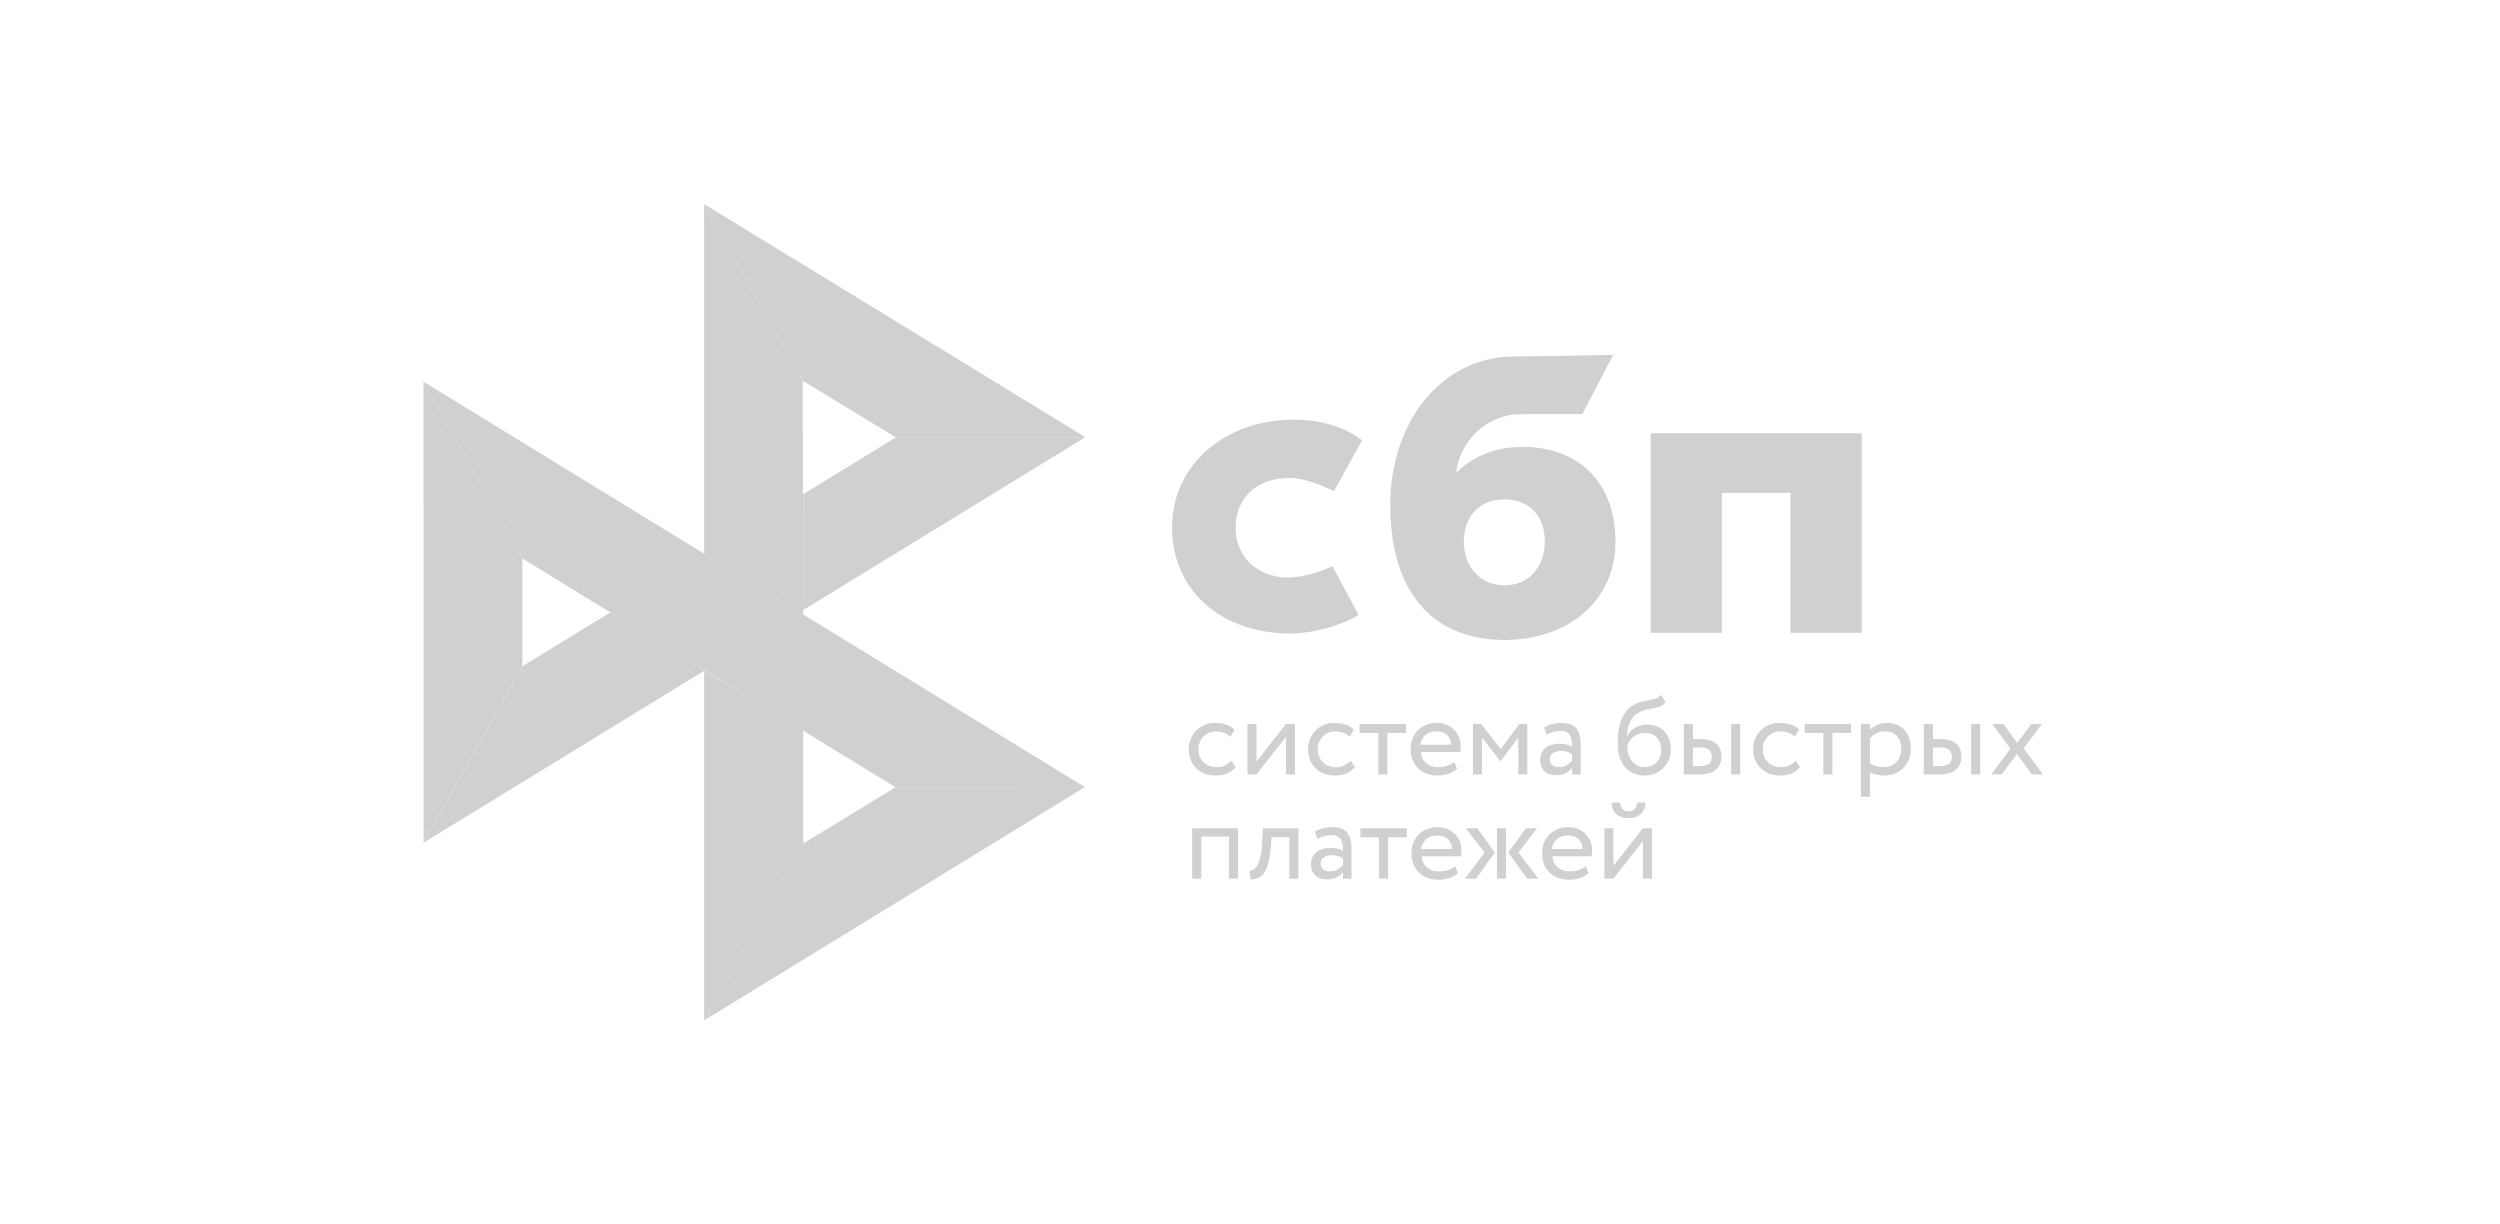 <svg width="49" height="24" viewBox="0 0 49 24" fill="none" xmlns="http://www.w3.org/2000/svg"><path d="M8.301 7.482L10.238 10.946V13.058L8.303 16.515L8.301 7.482Z" fill="#D0D0D0"/><path d="M15.742 9.686L17.558 8.573L21.273 8.569L15.742 11.958V9.686Z" fill="#D0D0D0"/><path d="M15.733 7.462L15.743 12.047L13.801 10.854V4L15.733 7.462H15.733Z" fill="#D0D0D0"/><path d="M21.274 8.569L17.558 8.573L15.733 7.462L13.801 4L21.274 8.569H21.274Z" fill="#D0D0D0"/><path d="M15.743 16.534V14.309L13.801 13.139L13.802 20L15.743 16.534Z" fill="#D0D0D0"/><path d="M17.551 15.431L10.238 10.946L8.301 7.482L21.263 15.427L17.551 15.431H17.551Z" fill="#D0D0D0"/><path d="M13.801 20L15.742 16.534L17.552 15.431L21.265 15.427L13.801 20Z" fill="#D0D0D0"/><path d="M8.305 16.515L13.816 13.139L11.963 12.002L10.24 13.058L8.305 16.515Z" fill="#D0D0D0"/><path fill-rule="evenodd" clip-rule="evenodd" d="M29.485 12.543C30.735 12.543 31.663 11.777 31.663 10.614C31.663 9.489 30.978 8.759 29.833 8.759C29.305 8.759 28.869 8.945 28.541 9.266C28.619 8.603 29.18 8.118 29.797 8.118C29.94 8.118 31.013 8.116 31.013 8.116L31.62 6.955C31.62 6.955 30.273 6.986 29.646 6.986C28.216 7.011 27.249 8.311 27.249 9.891C27.249 11.731 28.192 12.543 29.485 12.543ZM29.492 9.788C29.956 9.788 30.278 10.093 30.278 10.614C30.278 11.084 29.992 11.47 29.492 11.472C29.014 11.472 28.692 11.113 28.692 10.622C28.692 10.101 29.014 9.788 29.492 9.788ZM36.491 8.492V12.403H35.095V9.66H33.75V12.403H32.353V8.492L36.491 8.492ZM25.29 11.32C25.782 11.284 26.112 11.094 26.112 11.094L26.629 12.05C26.298 12.263 25.755 12.401 25.361 12.416C23.953 12.442 22.973 11.585 22.973 10.336C22.973 9.103 24.015 8.225 25.361 8.225C25.894 8.225 26.353 8.368 26.697 8.629C26.625 8.757 26.526 8.935 26.433 9.106L26.283 9.379L26.146 9.628C26.146 9.628 25.65 9.368 25.275 9.368C24.664 9.368 24.219 9.724 24.219 10.344C24.219 10.979 24.723 11.337 25.29 11.32ZM24.219 15.036C24.176 15.09 24.12 15.132 24.053 15.159C23.984 15.187 23.91 15.202 23.835 15.201C23.761 15.202 23.687 15.19 23.618 15.165C23.555 15.142 23.498 15.107 23.449 15.06C23.402 15.014 23.364 14.959 23.34 14.897C23.313 14.83 23.299 14.758 23.3 14.685C23.3 14.613 23.313 14.547 23.338 14.484C23.363 14.42 23.399 14.366 23.444 14.32C23.464 14.299 23.486 14.28 23.51 14.264L23.525 14.254C23.54 14.244 23.556 14.234 23.573 14.226L23.59 14.217L23.603 14.211C23.665 14.184 23.732 14.169 23.806 14.169C23.886 14.169 23.96 14.18 24.027 14.2C24.07 14.212 24.108 14.23 24.142 14.253C24.163 14.267 24.181 14.282 24.199 14.3L24.117 14.438C24.077 14.402 24.031 14.375 23.98 14.358C23.932 14.343 23.881 14.335 23.831 14.335C23.786 14.335 23.743 14.344 23.702 14.36C23.661 14.377 23.624 14.401 23.592 14.431C23.559 14.463 23.534 14.501 23.517 14.542C23.498 14.585 23.489 14.633 23.489 14.687C23.489 14.741 23.499 14.79 23.518 14.832C23.537 14.875 23.563 14.912 23.595 14.943C23.628 14.974 23.666 14.997 23.71 15.013C23.727 15.02 23.746 15.025 23.764 15.029C23.791 15.034 23.82 15.037 23.849 15.037C23.909 15.037 23.964 15.025 24.012 15.002C24.036 14.989 24.059 14.975 24.081 14.959C24.101 14.944 24.119 14.928 24.135 14.91L24.219 15.036ZM24.45 15.178V14.191H24.627V14.926L25.204 14.191H25.381V15.178H25.204V14.443L24.627 15.178L24.45 15.178ZM26.556 15.036C26.512 15.091 26.455 15.133 26.39 15.159C26.351 15.175 26.309 15.187 26.267 15.194C26.236 15.199 26.204 15.201 26.172 15.201C26.143 15.202 26.113 15.2 26.084 15.196C26.04 15.19 25.997 15.18 25.955 15.165C25.94 15.16 25.926 15.154 25.913 15.147C25.896 15.139 25.88 15.13 25.864 15.121C25.836 15.104 25.81 15.083 25.786 15.06C25.739 15.014 25.701 14.959 25.677 14.897C25.65 14.83 25.636 14.758 25.637 14.685C25.637 14.613 25.649 14.547 25.675 14.484C25.7 14.42 25.736 14.366 25.781 14.32C25.826 14.274 25.88 14.238 25.94 14.211C26.004 14.182 26.073 14.168 26.143 14.169C26.189 14.169 26.234 14.173 26.276 14.18L26.301 14.184C26.31 14.186 26.32 14.188 26.329 14.19L26.345 14.194L26.364 14.2C26.431 14.219 26.489 14.253 26.536 14.3L26.454 14.438C26.414 14.402 26.368 14.375 26.317 14.358C26.305 14.354 26.293 14.351 26.28 14.348C26.272 14.346 26.263 14.344 26.254 14.342C26.246 14.341 26.238 14.34 26.23 14.339L26.212 14.337C26.197 14.335 26.183 14.335 26.168 14.335C26.079 14.335 25.993 14.37 25.929 14.431C25.921 14.44 25.913 14.448 25.905 14.457C25.896 14.468 25.888 14.479 25.881 14.491C25.87 14.507 25.861 14.524 25.854 14.542C25.849 14.552 25.846 14.561 25.843 14.571C25.839 14.583 25.836 14.594 25.833 14.606C25.828 14.632 25.826 14.658 25.826 14.687C25.826 14.712 25.828 14.737 25.832 14.76C25.835 14.773 25.838 14.786 25.842 14.799C25.846 14.81 25.85 14.821 25.855 14.832C25.867 14.859 25.882 14.884 25.899 14.906C25.909 14.919 25.92 14.931 25.932 14.943C25.965 14.974 26.003 14.997 26.047 15.013C26.09 15.028 26.137 15.037 26.186 15.037C26.206 15.037 26.226 15.036 26.246 15.033C26.283 15.028 26.317 15.017 26.348 15.002C26.395 14.979 26.437 14.948 26.472 14.91L26.556 15.036ZM26.648 14.191H27.557V14.366H27.191V15.178H27.014V14.366H26.648V14.191ZM28.559 15.07C28.509 15.115 28.452 15.147 28.385 15.168C28.32 15.189 28.252 15.2 28.184 15.2C28.157 15.201 28.129 15.199 28.102 15.196C28.055 15.19 28.008 15.18 27.963 15.164C27.897 15.139 27.841 15.105 27.795 15.059C27.748 15.013 27.711 14.958 27.687 14.896C27.662 14.833 27.649 14.762 27.649 14.684C27.648 14.616 27.66 14.547 27.684 14.482C27.705 14.422 27.739 14.366 27.783 14.319C27.805 14.298 27.828 14.278 27.852 14.26C27.881 14.24 27.912 14.223 27.944 14.21C27.981 14.194 28.021 14.183 28.064 14.176C28.096 14.171 28.129 14.168 28.164 14.168C28.184 14.168 28.205 14.169 28.225 14.172C28.244 14.174 28.262 14.178 28.28 14.182C28.302 14.187 28.323 14.194 28.345 14.202C28.399 14.222 28.45 14.254 28.493 14.294C28.503 14.304 28.514 14.315 28.523 14.327C28.532 14.336 28.539 14.346 28.546 14.356C28.557 14.372 28.567 14.388 28.576 14.405C28.582 14.415 28.587 14.426 28.591 14.437C28.601 14.46 28.61 14.484 28.616 14.509C28.624 14.544 28.628 14.581 28.628 14.621C28.628 14.667 28.625 14.705 28.617 14.74H27.85C27.858 14.833 27.892 14.906 27.956 14.958C28.02 15.011 28.101 15.036 28.199 15.036C28.232 15.036 28.264 15.033 28.294 15.028C28.323 15.023 28.35 15.016 28.376 15.006C28.429 14.986 28.472 14.962 28.505 14.933L28.559 15.07ZM28.156 14.334C28.064 14.334 27.991 14.358 27.936 14.408C27.882 14.457 27.847 14.524 27.838 14.597H28.444C28.44 14.515 28.413 14.45 28.362 14.404C28.354 14.396 28.345 14.389 28.336 14.383C28.327 14.376 28.318 14.371 28.308 14.366C28.3 14.362 28.293 14.359 28.285 14.356C28.247 14.341 28.204 14.334 28.156 14.334ZM28.869 14.191H29.031L29.415 14.68L29.778 14.191H29.935V15.178H29.758V14.458L29.413 14.916H29.406L29.047 14.458V15.178H28.869V14.191ZM30.34 14.22C30.365 14.21 30.391 14.201 30.418 14.194C30.475 14.178 30.534 14.17 30.597 14.17C30.659 14.17 30.712 14.176 30.758 14.19C30.788 14.198 30.815 14.21 30.838 14.225C30.86 14.239 30.879 14.256 30.895 14.275C30.92 14.306 30.939 14.342 30.953 14.384C30.971 14.438 30.98 14.501 30.98 14.573V15.179H30.814V15.052C30.785 15.089 30.744 15.123 30.694 15.152C30.643 15.18 30.577 15.195 30.494 15.195C30.434 15.195 30.381 15.183 30.337 15.161C30.327 15.156 30.318 15.15 30.308 15.144C30.302 15.14 30.296 15.136 30.291 15.131C30.284 15.126 30.278 15.121 30.272 15.115C30.216 15.062 30.188 14.986 30.188 14.89C30.187 14.843 30.197 14.797 30.217 14.755C30.235 14.717 30.262 14.683 30.295 14.657C30.328 14.63 30.368 14.61 30.415 14.597C30.425 14.594 30.434 14.592 30.444 14.589L30.458 14.586L30.474 14.583C30.503 14.578 30.533 14.576 30.565 14.576C30.608 14.576 30.651 14.581 30.693 14.589C30.736 14.597 30.777 14.614 30.814 14.639C30.814 14.619 30.813 14.6 30.812 14.582L30.811 14.555C30.809 14.54 30.808 14.526 30.806 14.512C30.8 14.474 30.79 14.441 30.774 14.414C30.767 14.401 30.758 14.39 30.748 14.38C30.743 14.375 30.738 14.37 30.732 14.366C30.728 14.363 30.724 14.361 30.72 14.358C30.716 14.355 30.711 14.353 30.706 14.351C30.676 14.335 30.637 14.327 30.587 14.327C30.525 14.327 30.474 14.334 30.433 14.348L30.412 14.356L30.394 14.363L30.372 14.372C30.352 14.38 30.332 14.389 30.312 14.399L30.265 14.259C30.289 14.245 30.314 14.232 30.34 14.22ZM30.556 15.036C30.621 15.036 30.674 15.023 30.714 14.994C30.75 14.97 30.784 14.941 30.813 14.908V14.783C30.793 14.769 30.772 14.757 30.75 14.748C30.738 14.742 30.725 14.738 30.712 14.734C30.702 14.732 30.693 14.729 30.683 14.727C30.672 14.725 30.661 14.723 30.65 14.721C30.63 14.719 30.61 14.718 30.588 14.718C30.561 14.718 30.536 14.721 30.51 14.728C30.497 14.731 30.485 14.735 30.473 14.741C30.462 14.745 30.451 14.751 30.441 14.758C30.422 14.771 30.406 14.788 30.393 14.809L30.391 14.813C30.389 14.817 30.387 14.82 30.386 14.824C30.384 14.828 30.382 14.832 30.381 14.836C30.38 14.84 30.379 14.844 30.378 14.848C30.376 14.859 30.375 14.869 30.375 14.881C30.375 14.927 30.391 14.965 30.422 14.994C30.441 15.01 30.463 15.021 30.49 15.028C30.51 15.033 30.532 15.036 30.556 15.036ZM32.646 13.758C32.614 13.799 32.581 13.827 32.545 13.843C32.509 13.86 32.47 13.871 32.427 13.88C32.395 13.887 32.362 13.893 32.327 13.899L32.291 13.906C32.238 13.915 32.187 13.932 32.138 13.956C32.119 13.963 32.101 13.973 32.085 13.984C32.073 13.992 32.061 14.001 32.05 14.01L32.037 14.022L32.029 14.03L32.021 14.039C32.015 14.046 32.009 14.053 32.004 14.06C31.992 14.075 31.982 14.091 31.973 14.106C31.963 14.122 31.955 14.139 31.947 14.156C31.928 14.2 31.913 14.245 31.903 14.293C31.893 14.341 31.888 14.387 31.884 14.432H31.889C31.904 14.397 31.927 14.366 31.954 14.338C31.981 14.31 32.013 14.286 32.047 14.266C32.054 14.262 32.062 14.258 32.07 14.254C32.078 14.249 32.087 14.245 32.096 14.241C32.116 14.232 32.138 14.225 32.159 14.219C32.2 14.207 32.241 14.202 32.284 14.202C32.325 14.201 32.367 14.206 32.407 14.215C32.431 14.221 32.454 14.228 32.477 14.237C32.532 14.259 32.583 14.294 32.624 14.337C32.665 14.382 32.696 14.434 32.716 14.491C32.737 14.551 32.748 14.619 32.748 14.693C32.748 14.762 32.736 14.827 32.71 14.889C32.699 14.915 32.687 14.94 32.672 14.964C32.653 14.995 32.63 15.024 32.605 15.049C32.558 15.096 32.504 15.133 32.443 15.159C32.38 15.186 32.311 15.2 32.235 15.2C32.154 15.2 32.081 15.186 32.016 15.157C31.95 15.128 31.895 15.088 31.849 15.035C31.803 14.983 31.769 14.919 31.744 14.842C31.719 14.765 31.707 14.68 31.707 14.586C31.707 14.512 31.711 14.436 31.72 14.356C31.729 14.278 31.747 14.201 31.773 14.126C31.799 14.053 31.837 13.987 31.885 13.928C31.934 13.869 31.997 13.822 32.077 13.788L32.095 13.78C32.103 13.777 32.112 13.774 32.12 13.77C32.136 13.765 32.152 13.759 32.168 13.755C32.178 13.752 32.188 13.749 32.197 13.747C32.209 13.744 32.222 13.742 32.234 13.739L32.296 13.729L32.328 13.723L32.362 13.717C32.382 13.714 32.401 13.709 32.421 13.703C32.436 13.699 32.451 13.694 32.465 13.688C32.474 13.685 32.481 13.681 32.489 13.676L32.499 13.67C32.517 13.657 32.534 13.64 32.55 13.619L32.646 13.758ZM31.897 14.619C31.896 14.678 31.904 14.736 31.921 14.792C31.936 14.839 31.959 14.884 31.99 14.923C32.019 14.958 32.055 14.986 32.096 15.006C32.138 15.026 32.183 15.036 32.232 15.036C32.269 15.036 32.303 15.031 32.336 15.021L32.347 15.017C32.353 15.015 32.359 15.012 32.366 15.009C32.404 14.993 32.44 14.969 32.469 14.939C32.498 14.908 32.521 14.872 32.536 14.833C32.552 14.793 32.561 14.75 32.561 14.702C32.561 14.606 32.534 14.526 32.479 14.462C32.46 14.44 32.439 14.422 32.415 14.408C32.396 14.397 32.374 14.387 32.351 14.38C32.318 14.371 32.282 14.366 32.241 14.366C32.157 14.365 32.076 14.393 32.01 14.445C31.981 14.468 31.956 14.495 31.937 14.525C31.93 14.535 31.924 14.545 31.919 14.556C31.915 14.564 31.911 14.573 31.908 14.582C31.903 14.594 31.899 14.606 31.897 14.619ZM33.931 14.191H34.108V15.178H33.931V14.191ZM33.181 14.191H33.004H33.003V15.179H33.325C33.341 15.179 33.356 15.179 33.371 15.178C33.381 15.177 33.39 15.177 33.399 15.176C33.407 15.175 33.415 15.174 33.423 15.173C33.46 15.168 33.493 15.159 33.522 15.148C33.535 15.144 33.547 15.139 33.558 15.133L33.572 15.126L33.584 15.12C33.592 15.115 33.6 15.11 33.607 15.105C33.612 15.102 33.617 15.098 33.621 15.095C33.626 15.091 33.632 15.086 33.636 15.082C33.641 15.077 33.646 15.073 33.65 15.068C33.682 15.035 33.705 14.998 33.719 14.956C33.727 14.931 33.733 14.906 33.736 14.881C33.739 14.863 33.74 14.845 33.74 14.827C33.74 14.818 33.74 14.809 33.739 14.799C33.739 14.791 33.738 14.783 33.737 14.775C33.734 14.749 33.728 14.724 33.721 14.7C33.709 14.659 33.687 14.622 33.657 14.591C33.627 14.56 33.586 14.535 33.536 14.516C33.485 14.497 33.422 14.487 33.345 14.487H33.181V14.191ZM33.31 15.014H33.181V14.652V14.65H33.312C33.329 14.65 33.345 14.65 33.359 14.652C33.382 14.653 33.403 14.657 33.421 14.661C33.435 14.665 33.447 14.669 33.459 14.674C33.474 14.68 33.486 14.688 33.496 14.697C33.508 14.707 33.519 14.719 33.527 14.732C33.535 14.747 33.542 14.764 33.546 14.783C33.55 14.798 33.551 14.815 33.551 14.833C33.551 14.892 33.534 14.936 33.498 14.967C33.482 14.981 33.461 14.992 33.435 14.999C33.402 15.009 33.36 15.014 33.31 15.014ZM35.281 15.036C35.238 15.09 35.182 15.132 35.114 15.159C35.045 15.187 34.971 15.201 34.897 15.201C34.823 15.202 34.749 15.19 34.679 15.165C34.616 15.142 34.559 15.107 34.511 15.06C34.492 15.043 34.476 15.024 34.461 15.003L34.448 14.986C34.444 14.979 34.44 14.973 34.435 14.966L34.43 14.957C34.426 14.95 34.422 14.944 34.419 14.937C34.415 14.928 34.41 14.919 34.406 14.91L34.401 14.897C34.374 14.83 34.361 14.758 34.362 14.685C34.362 14.613 34.374 14.547 34.4 14.484C34.424 14.42 34.46 14.366 34.505 14.32C34.55 14.274 34.604 14.238 34.664 14.211C34.728 14.182 34.798 14.168 34.868 14.169C34.947 14.169 35.021 14.18 35.089 14.2C35.156 14.219 35.213 14.253 35.26 14.3L35.178 14.438C35.162 14.423 35.144 14.409 35.125 14.398C35.116 14.392 35.106 14.386 35.096 14.381C35.089 14.377 35.081 14.374 35.073 14.37L35.058 14.364L35.041 14.358C34.993 14.343 34.943 14.335 34.892 14.335C34.874 14.335 34.856 14.336 34.839 14.339C34.813 14.343 34.788 14.351 34.763 14.36C34.722 14.377 34.685 14.401 34.653 14.431C34.643 14.442 34.633 14.452 34.624 14.464L34.617 14.474C34.601 14.495 34.588 14.518 34.578 14.542C34.559 14.585 34.55 14.633 34.55 14.687C34.55 14.741 34.56 14.79 34.579 14.832C34.598 14.875 34.624 14.912 34.657 14.943C34.689 14.974 34.727 14.997 34.771 15.013C34.815 15.028 34.861 15.037 34.91 15.037C34.947 15.037 34.981 15.033 35.013 15.024C35.02 15.022 35.028 15.019 35.036 15.017C35.049 15.012 35.061 15.007 35.073 15.002C35.12 14.979 35.161 14.948 35.196 14.91L35.281 15.036ZM35.372 14.191H36.281V14.366H35.915V15.178H35.738V14.366H35.372V14.191ZM36.474 14.191H36.651V14.307C36.685 14.267 36.733 14.235 36.795 14.209C36.857 14.182 36.922 14.169 36.991 14.169C37.003 14.168 37.014 14.169 37.025 14.169C37.048 14.171 37.07 14.173 37.092 14.178C37.123 14.184 37.154 14.194 37.183 14.206C37.239 14.229 37.288 14.265 37.328 14.309C37.369 14.355 37.4 14.409 37.42 14.467C37.43 14.497 37.438 14.528 37.444 14.56C37.45 14.595 37.453 14.631 37.453 14.669C37.453 14.743 37.44 14.813 37.416 14.879C37.391 14.944 37.356 14.999 37.31 15.047C37.263 15.095 37.208 15.133 37.146 15.159C37.082 15.186 37.012 15.2 36.933 15.2C36.88 15.2 36.829 15.195 36.779 15.184C36.73 15.173 36.687 15.156 36.651 15.133V15.617H36.474V14.191ZM36.94 14.334C36.88 14.334 36.825 14.347 36.775 14.374C36.724 14.4 36.683 14.433 36.652 14.47V14.96C36.692 14.986 36.736 15.007 36.783 15.02C36.825 15.031 36.87 15.036 36.919 15.036C36.968 15.037 37.017 15.028 37.063 15.008C37.104 14.992 37.142 14.966 37.172 14.934C37.203 14.902 37.226 14.863 37.241 14.821C37.256 14.777 37.265 14.729 37.265 14.676C37.265 14.664 37.265 14.653 37.264 14.643L37.263 14.625L37.261 14.613L37.259 14.6L37.257 14.587L37.254 14.573C37.251 14.561 37.248 14.549 37.244 14.538C37.23 14.496 37.209 14.46 37.181 14.429C37.153 14.398 37.119 14.375 37.079 14.358C37.038 14.342 36.992 14.334 36.94 14.334ZM38.635 14.191H38.812V15.178H38.635V14.191ZM37.885 14.191H37.707H37.706V15.179H38.028C38.107 15.179 38.172 15.168 38.226 15.148C38.279 15.128 38.322 15.102 38.353 15.068C38.385 15.035 38.408 14.998 38.422 14.956C38.437 14.914 38.443 14.872 38.443 14.827C38.443 14.783 38.437 14.741 38.424 14.7C38.412 14.659 38.391 14.622 38.36 14.591C38.33 14.56 38.29 14.535 38.239 14.516C38.188 14.497 38.126 14.487 38.048 14.487H37.885V14.191ZM38.015 15.014H37.886V14.652V14.65H38.017C38.102 14.65 38.164 14.665 38.201 14.697C38.237 14.728 38.256 14.773 38.256 14.833C38.256 14.892 38.238 14.936 38.202 14.967C38.166 14.998 38.103 15.014 38.015 15.014ZM39.663 14.667L40.042 15.178H39.824L39.532 14.779L39.234 15.178H39.028L39.405 14.675L39.05 14.191H39.268L39.538 14.563L39.813 14.191H40.02L39.663 14.667ZM24.088 16.398H23.544V17.222H23.366V16.234H24.265V17.222H24.088V16.398ZM25.271 16.409H24.921L24.91 16.576C24.902 16.665 24.893 16.742 24.881 16.809C24.874 16.849 24.866 16.884 24.857 16.916C24.834 17.003 24.805 17.07 24.771 17.116C24.737 17.163 24.698 17.195 24.653 17.21C24.607 17.227 24.558 17.235 24.509 17.235L24.495 17.064C24.514 17.065 24.537 17.061 24.561 17.05C24.586 17.038 24.611 17.014 24.634 16.978C24.658 16.94 24.679 16.887 24.698 16.818C24.717 16.748 24.73 16.657 24.736 16.543L24.754 16.235H25.449V17.223H25.271V16.409ZM25.774 16.302C25.818 16.274 25.869 16.252 25.927 16.236C25.985 16.22 26.046 16.212 26.106 16.212C26.247 16.212 26.347 16.247 26.403 16.317C26.461 16.387 26.489 16.487 26.489 16.616V17.222H26.323V17.094C26.293 17.132 26.253 17.165 26.203 17.194C26.152 17.223 26.086 17.237 26.003 17.237C25.911 17.237 25.837 17.21 25.781 17.157C25.75 17.128 25.728 17.093 25.714 17.05C25.702 17.015 25.697 16.976 25.697 16.932C25.697 16.925 25.697 16.918 25.697 16.911C25.698 16.896 25.7 16.88 25.703 16.865C25.708 16.842 25.716 16.819 25.726 16.798C25.744 16.759 25.771 16.726 25.804 16.699C25.822 16.685 25.842 16.672 25.864 16.662C25.883 16.653 25.903 16.645 25.924 16.639C25.971 16.626 26.021 16.618 26.074 16.618C26.116 16.619 26.159 16.623 26.201 16.631C26.218 16.634 26.233 16.638 26.249 16.644C26.275 16.653 26.3 16.666 26.323 16.681C26.323 16.636 26.32 16.594 26.315 16.555C26.312 16.534 26.308 16.515 26.302 16.498C26.299 16.489 26.296 16.481 26.292 16.473C26.289 16.467 26.287 16.461 26.284 16.456C26.268 16.43 26.245 16.407 26.215 16.393C26.195 16.383 26.172 16.376 26.144 16.372L26.131 16.371C26.12 16.37 26.108 16.37 26.096 16.37C26.034 16.37 25.983 16.376 25.942 16.391C25.931 16.395 25.919 16.399 25.907 16.404C25.878 16.415 25.85 16.427 25.821 16.442L25.774 16.302ZM26.066 17.078C26.107 17.078 26.142 17.073 26.173 17.062C26.192 17.056 26.209 17.047 26.224 17.036C26.26 17.012 26.294 16.983 26.323 16.951V16.825C26.261 16.781 26.186 16.76 26.098 16.76C26.088 16.76 26.078 16.761 26.068 16.762C26.052 16.763 26.036 16.766 26.02 16.77C25.994 16.777 25.971 16.787 25.951 16.8C25.932 16.813 25.915 16.83 25.903 16.851C25.891 16.872 25.885 16.895 25.885 16.923C25.885 16.97 25.901 17.007 25.932 17.036C25.964 17.064 26.007 17.078 26.066 17.078ZM26.664 16.234H27.573V16.41H27.207V17.222H27.029V16.41H26.664V16.234ZM28.481 17.179C28.456 17.192 28.429 17.203 28.401 17.212C28.333 17.233 28.266 17.244 28.2 17.244C28.124 17.245 28.05 17.232 27.979 17.207C27.913 17.183 27.856 17.148 27.81 17.103C27.764 17.057 27.727 17.003 27.703 16.94C27.678 16.876 27.665 16.806 27.665 16.728C27.664 16.659 27.676 16.591 27.699 16.526C27.709 16.498 27.722 16.471 27.737 16.445C27.755 16.416 27.776 16.388 27.799 16.363C27.845 16.316 27.899 16.278 27.96 16.253C28.024 16.226 28.096 16.212 28.18 16.212C28.241 16.212 28.303 16.223 28.36 16.245C28.415 16.266 28.465 16.297 28.508 16.337C28.55 16.378 28.584 16.427 28.607 16.48C28.632 16.536 28.644 16.597 28.644 16.665C28.644 16.71 28.641 16.749 28.633 16.783H27.865C27.873 16.877 27.908 16.95 27.972 17.002C28.036 17.054 28.117 17.08 28.214 17.08C28.279 17.08 28.339 17.07 28.392 17.05C28.444 17.03 28.488 17.005 28.521 16.976L28.575 17.114C28.546 17.14 28.515 17.161 28.481 17.179ZM28.171 16.376C28.079 16.376 28.006 16.401 27.951 16.451C27.896 16.5 27.862 16.567 27.853 16.639H28.459C28.454 16.557 28.427 16.493 28.377 16.446C28.327 16.401 28.258 16.376 28.171 16.376ZM28.955 16.234H28.73L29.097 16.71L28.714 17.222H28.931L29.297 16.71L28.955 16.234ZM29.518 16.234H29.341V17.222H29.518V16.234ZM29.762 16.71L30.152 17.222H29.932L29.562 16.71L29.906 16.234H30.126L29.762 16.71ZM31.136 17.114C31.087 17.158 31.029 17.191 30.962 17.212C30.897 17.232 30.829 17.243 30.761 17.244C30.686 17.245 30.611 17.232 30.54 17.207C30.474 17.183 30.418 17.148 30.372 17.103C30.326 17.057 30.289 17.003 30.264 16.94C30.239 16.876 30.226 16.806 30.226 16.728C30.225 16.659 30.237 16.591 30.261 16.526C30.282 16.465 30.316 16.41 30.361 16.363C30.406 16.316 30.461 16.278 30.521 16.253C30.585 16.226 30.658 16.212 30.741 16.212C30.803 16.212 30.864 16.223 30.922 16.245C30.977 16.266 31.027 16.297 31.07 16.337C31.112 16.378 31.145 16.427 31.168 16.48C31.193 16.536 31.205 16.597 31.205 16.665C31.205 16.71 31.202 16.749 31.194 16.783H30.427C30.435 16.877 30.469 16.95 30.533 17.002C30.597 17.054 30.678 17.08 30.776 17.08C30.841 17.08 30.9 17.07 30.953 17.05C31.006 17.03 31.049 17.005 31.082 16.976L31.136 17.114ZM30.732 16.376C30.64 16.376 30.567 16.401 30.512 16.451C30.458 16.5 30.423 16.567 30.415 16.639H31.02C31.016 16.557 30.989 16.493 30.939 16.446C30.888 16.401 30.819 16.376 30.732 16.376ZM31.802 15.857C31.83 15.887 31.871 15.902 31.925 15.902C32.023 15.902 32.078 15.845 32.086 15.729H32.252C32.252 15.774 32.244 15.814 32.229 15.851C32.213 15.889 32.191 15.921 32.163 15.948C32.15 15.959 32.137 15.97 32.122 15.98C32.103 15.992 32.082 16.003 32.059 16.012C32.037 16.022 32.012 16.028 31.986 16.032C31.966 16.035 31.945 16.037 31.924 16.037C31.902 16.037 31.882 16.035 31.863 16.033C31.832 16.029 31.804 16.023 31.779 16.012C31.737 15.996 31.701 15.975 31.673 15.948C31.657 15.932 31.642 15.914 31.63 15.893C31.622 15.88 31.615 15.866 31.609 15.851C31.601 15.831 31.595 15.809 31.592 15.786C31.589 15.768 31.587 15.749 31.587 15.729H31.754C31.759 15.786 31.774 15.828 31.802 15.857ZM31.623 17.222H31.446V16.234H31.623V16.97L32.2 16.234H32.377V17.222H32.2V16.486L31.623 17.222Z" fill="#D0D0D0"/></svg>